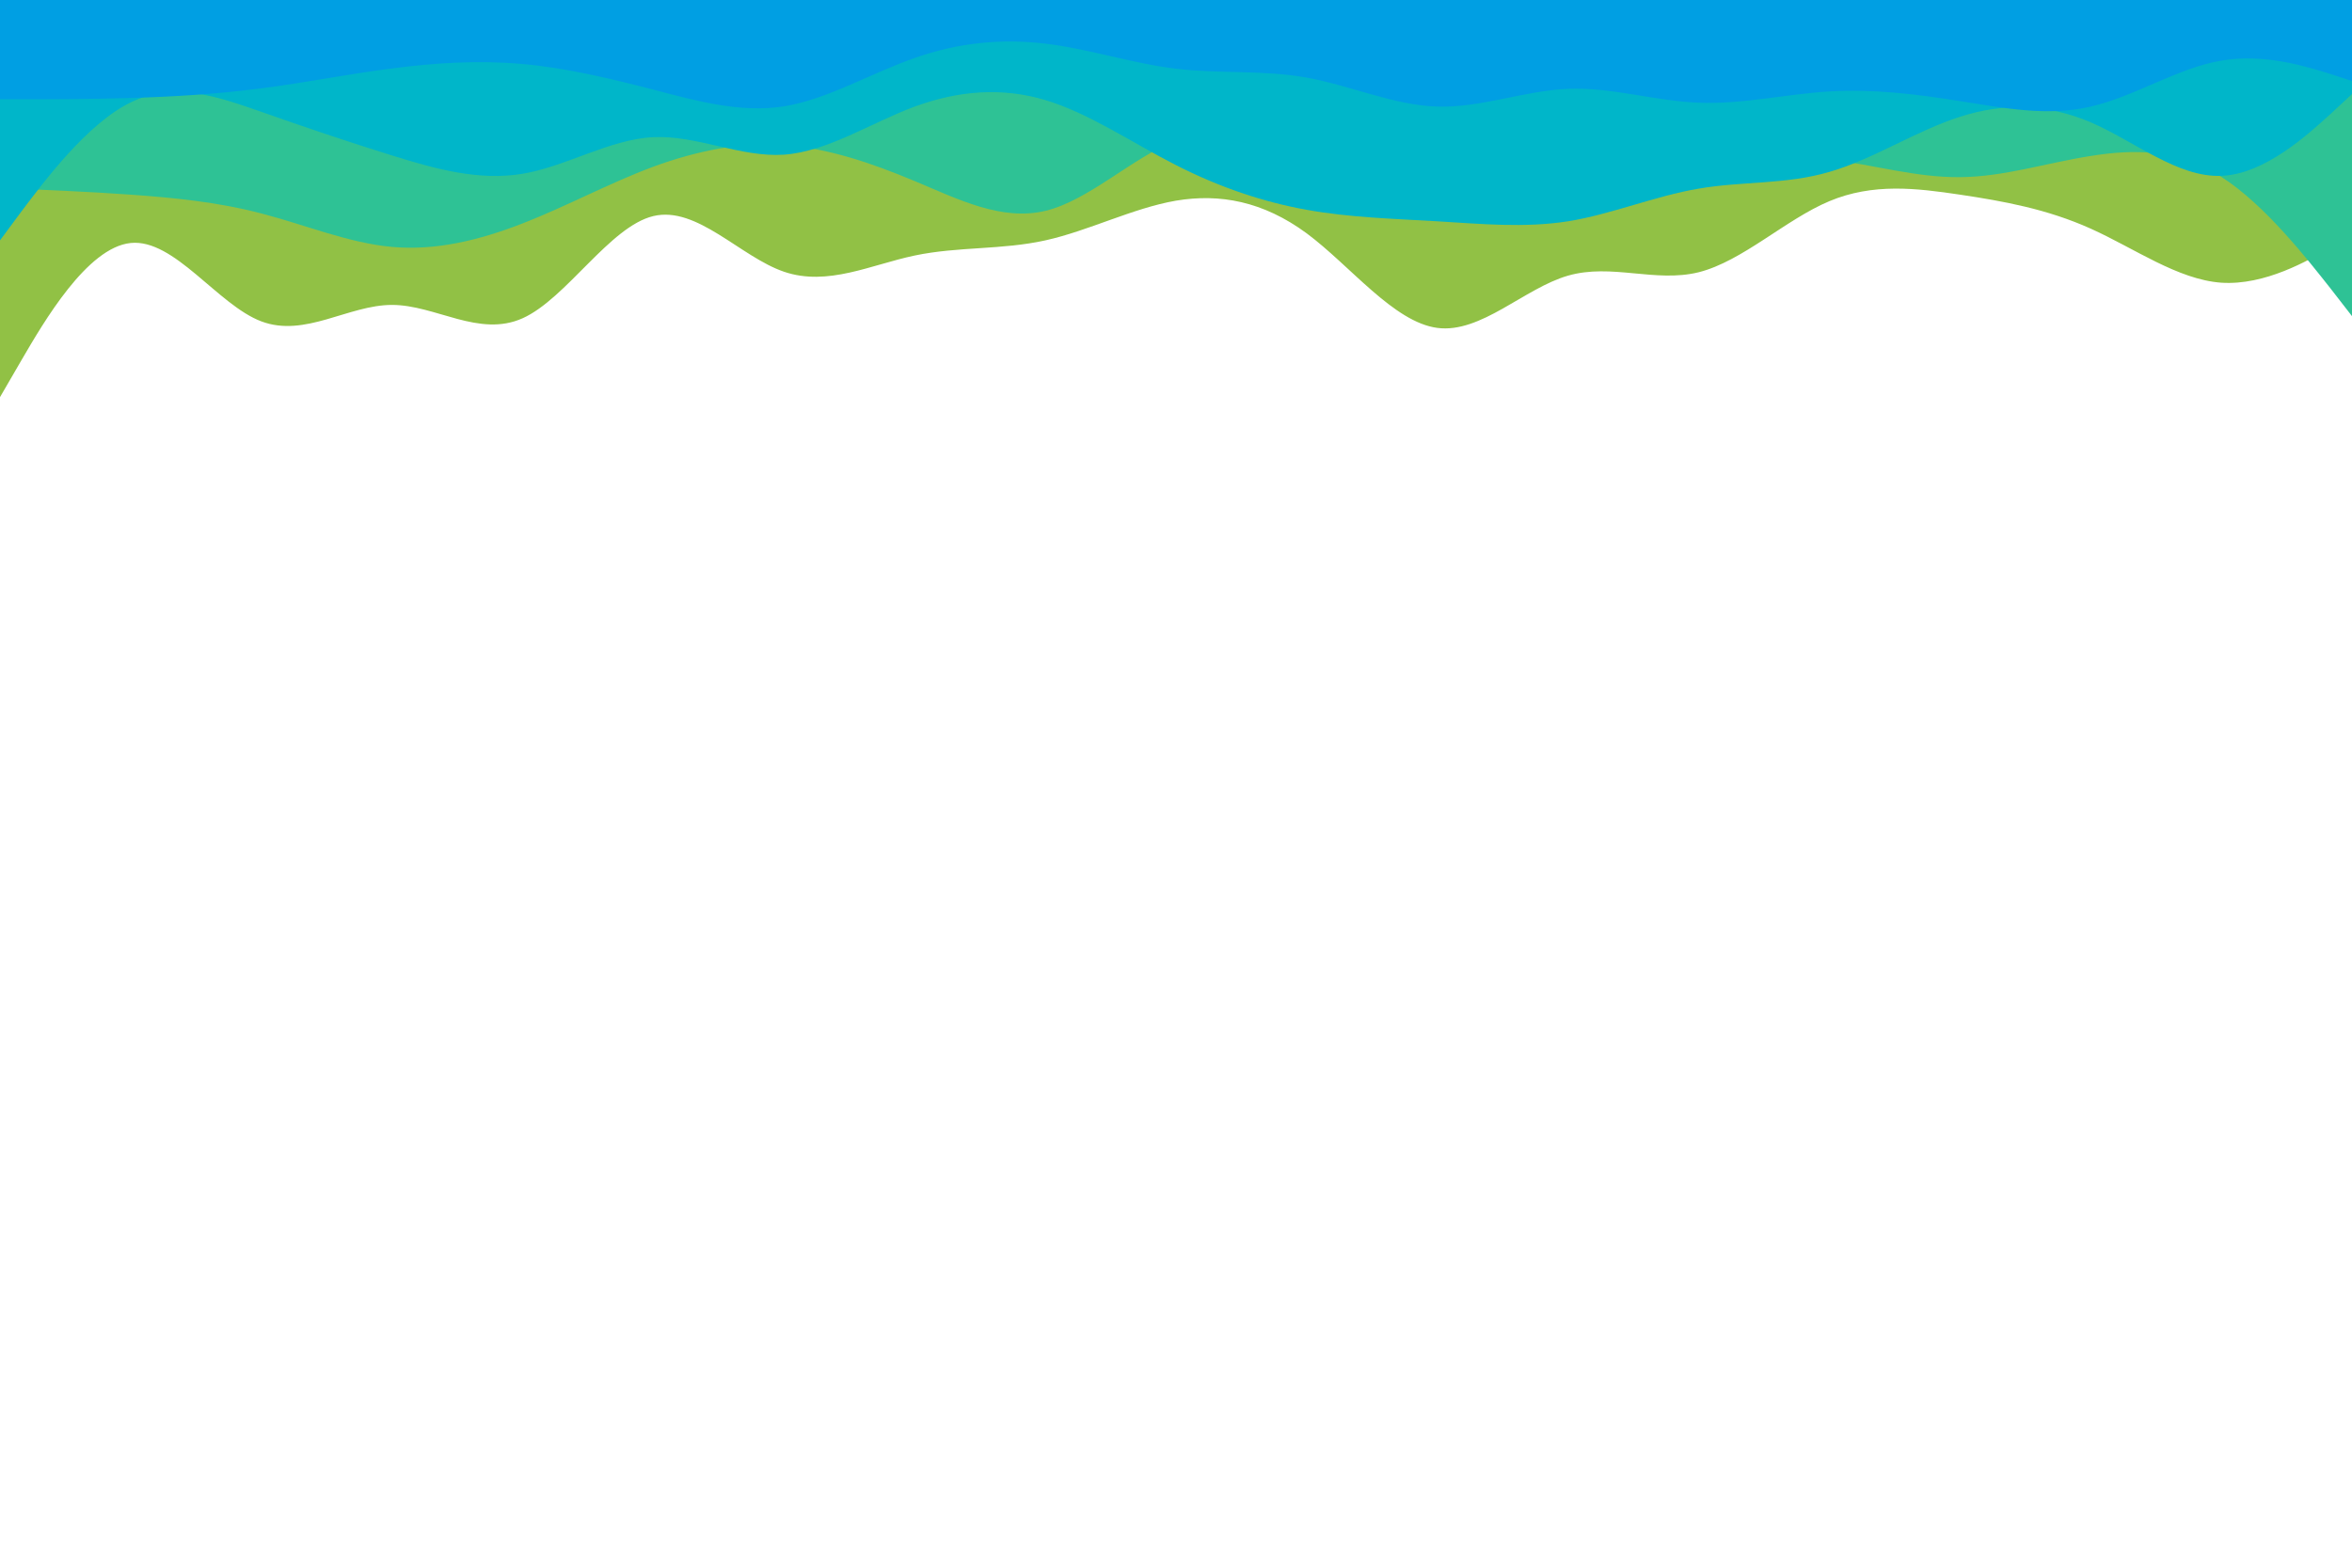 <svg id="visual" viewBox="0 0 900 600" width="900" height="600" xmlns="http://www.w3.org/2000/svg" xmlns:xlink="http://www.w3.org/1999/xlink" version="1.1">
<path d="M0 152L8.3 137.7C16.7 123.3 33.3 94.7 50 93C66.7 91.3 83.3 116.7 100 123C116.7 129.3 133.3 116.7 150 116.7C166.7 116.7 183.3 129.3 200 121.8C216.7 114.3 233.3 86.7 250 82.7C266.7 78.7 283.3 98.3 300 104C316.7 109.7 333.3 101.3 350 97.8C366.7 94.3 383.3 95.7 400 92C416.7 88.3 433.3 79.7 450 76.8C466.7 74 483.3 77 500 89.3C516.7 101.7 533.3 123.3 550 125.5C566.7 127.7 583.3 110.3 600 105.5C616.7 100.7 633.3 108.3 650 104.2C666.7 100 683.3 84 700 77C716.7 70 733.3 72 750 74.5C766.7 77 783.3 80 800 87.5C816.7 95 833.3 107 850 108.2C866.7 109.3 883.3 99.7 891.7 94.8L900 90L900 0L891.7 0C883.3 0 866.7 0 850 0C833.3 0 816.7 0 800 0C783.3 0 766.7 0 750 0C733.3 0 716.7 0 700 0C683.3 0 666.7 0 650 0C633.3 0 616.7 0 600 0C583.3 0 566.7 0 550 0C533.3 0 516.7 0 500 0C483.3 0 466.7 0 450 0C433.3 0 416.7 0 400 0C383.3 0 366.7 0 350 0C333.3 0 316.7 0 300 0C283.3 0 266.7 0 250 0C233.3 0 216.7 0 200 0C183.3 0 166.7 0 150 0C133.3 0 116.7 0 100 0C83.3 0 66.7 0 50 0C33.3 0 16.7 0 8.3 0L0 0Z" fill="#91c145"></path>
<path d="M0 72L8.3 72.3C16.7 72.7 33.3 73.3 50 74.5C66.7 75.7 83.3 77.3 100 81.7C116.7 86 133.3 93 150 94.5C166.7 96 183.3 92 200 85.5C216.7 79 233.3 70 250 63.8C266.7 57.7 283.3 54.3 300 55.5C316.7 56.7 333.3 62.3 350 69.3C366.7 76.3 383.3 84.7 400 80.7C416.7 76.7 433.3 60.3 450 53.8C466.7 47.3 483.3 50.7 500 55.5C516.7 60.3 533.3 66.7 550 65.5C566.7 64.3 583.3 55.7 600 53.7C616.7 51.7 633.3 56.3 650 58.2C666.7 60 683.3 59 700 61C716.7 63 733.3 68 750 67.8C766.7 67.7 783.3 62.3 800 59.7C816.7 57 833.3 57 850 67.7C866.7 78.3 883.3 99.7 891.7 110.3L900 121L900 0L891.7 0C883.3 0 866.7 0 850 0C833.3 0 816.7 0 800 0C783.3 0 766.7 0 750 0C733.3 0 716.7 0 700 0C683.3 0 666.7 0 650 0C633.3 0 616.7 0 600 0C583.3 0 566.7 0 550 0C533.3 0 516.7 0 500 0C483.3 0 466.7 0 450 0C433.3 0 416.7 0 400 0C383.3 0 366.7 0 350 0C333.3 0 316.7 0 300 0C283.3 0 266.7 0 250 0C233.3 0 216.7 0 200 0C183.3 0 166.7 0 150 0C133.3 0 116.7 0 100 0C83.3 0 66.7 0 50 0C33.3 0 16.7 0 8.3 0L0 0Z" fill="#2ec295"></path>
<path d="M0 92L8.3 80.8C16.7 69.7 33.3 47.3 50 39.2C66.7 31 83.3 37 100 42.8C116.7 48.7 133.3 54.3 150 59.5C166.7 64.7 183.3 69.3 200 66.5C216.7 63.7 233.3 53.3 250 52.5C266.7 51.7 283.3 60.3 300 59.2C316.7 58 333.3 47 350 40.8C366.7 34.7 383.3 33.3 400 38.3C416.7 43.3 433.3 54.7 450 63.2C466.7 71.7 483.3 77.3 500 80.3C516.7 83.3 533.3 83.7 550 84.7C566.7 85.7 583.3 87.3 600 84.7C616.7 82 633.3 75 650 72.2C666.7 69.3 683.3 70.7 700 65.8C716.7 61 733.3 50 750 44.7C766.7 39.3 783.3 39.7 800 46.8C816.7 54 833.3 68 850 67.3C866.7 66.7 883.3 51.3 891.7 43.7L900 36L900 0L891.7 0C883.3 0 866.7 0 850 0C833.3 0 816.7 0 800 0C783.3 0 766.7 0 750 0C733.3 0 716.7 0 700 0C683.3 0 666.7 0 650 0C633.3 0 616.7 0 600 0C583.3 0 566.7 0 550 0C533.3 0 516.7 0 500 0C483.3 0 466.7 0 450 0C433.3 0 416.7 0 400 0C383.3 0 366.7 0 350 0C333.3 0 316.7 0 300 0C283.3 0 266.7 0 250 0C233.3 0 216.7 0 200 0C183.3 0 166.7 0 150 0C133.3 0 116.7 0 100 0C83.3 0 66.7 0 50 0C33.3 0 16.7 0 8.3 0L0 0Z" fill="#00b6c9"></path>
<path d="M0 38L8.3 38C16.7 38 33.3 38 50 37.5C66.7 37 83.3 36 100 33.8C116.7 31.7 133.3 28.3 150 26.2C166.7 24 183.3 23 200 24.5C216.7 26 233.3 30 250 34.3C266.7 38.7 283.3 43.3 300 40.7C316.7 38 333.3 28 350 22.2C366.7 16.3 383.3 14.7 400 16.7C416.7 18.7 433.3 24.3 450 26.3C466.7 28.3 483.3 26.7 500 29.7C516.7 32.7 533.3 40.3 550 40.8C566.7 41.3 583.3 34.7 600 34C616.7 33.3 633.3 38.7 650 39.3C666.7 40 683.3 36 700 35C716.7 34 733.3 36 750 38.7C766.7 41.3 783.3 44.7 800 40.8C816.7 37 833.3 26 850 23.2C866.7 20.3 883.3 25.7 891.7 28.3L900 31L900 0L891.7 0C883.3 0 866.7 0 850 0C833.3 0 816.7 0 800 0C783.3 0 766.7 0 750 0C733.3 0 716.7 0 700 0C683.3 0 666.7 0 650 0C633.3 0 616.7 0 600 0C583.3 0 566.7 0 550 0C533.3 0 516.7 0 500 0C483.3 0 466.7 0 450 0C433.3 0 416.7 0 400 0C383.3 0 366.7 0 350 0C333.3 0 316.7 0 300 0C283.3 0 266.7 0 250 0C233.3 0 216.7 0 200 0C183.3 0 166.7 0 150 0C133.3 0 116.7 0 100 0C83.3 0 66.7 0 50 0C33.3 0 16.7 0 8.3 0L0 0Z" fill="#009fe3"></path></svg>